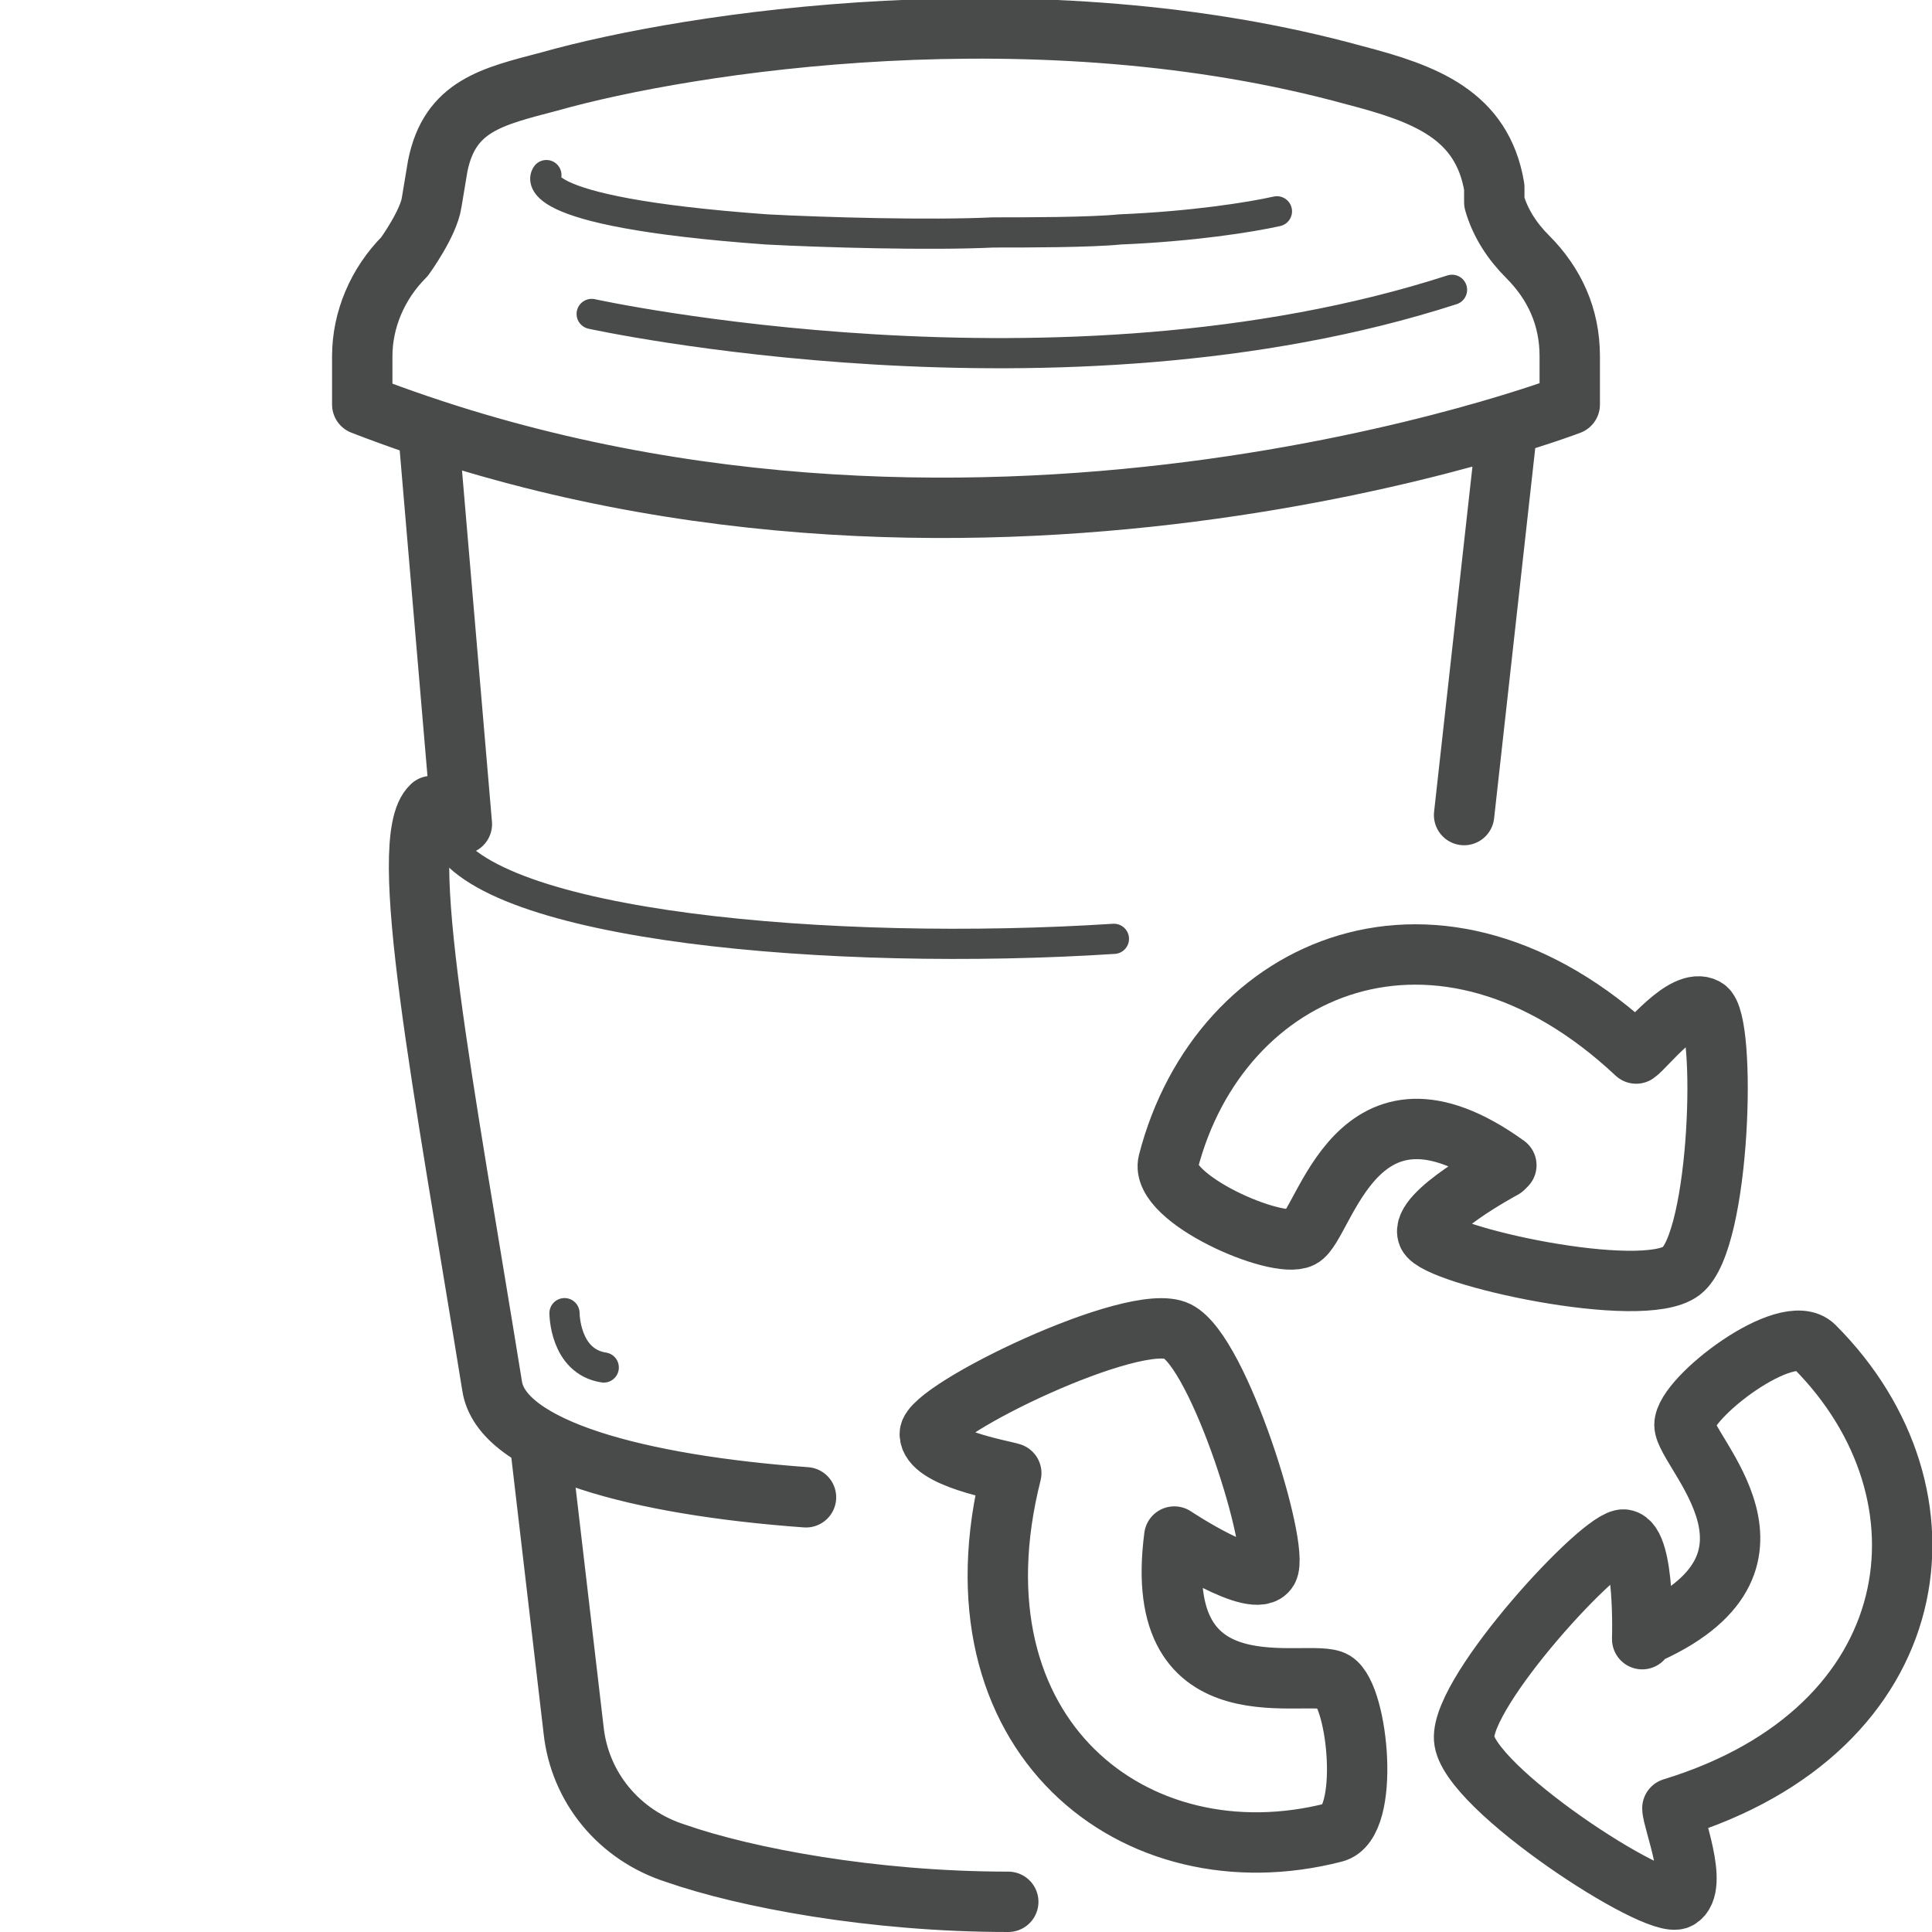 <svg width="64" height="64" viewBox="0 0 64 64" fill="none" xmlns="http://www.w3.org/2000/svg">
<g id="Pictogram-recycled-can" clip-path="url(#clip0_622_42014)">
<g id="stroke-default">
<path id="2px" d="M48.5 27L49.9 14.4M17.9 47.9L19 57.3C19.2 59.2 20.5 60.8 22.4 61.4C24.7 62.2 28.9 63 33.4 63M14.2 14.4L15.3 27.3M14.3 26.7C13.1 27.8 14.7 36 16.3 45.9C16.6 48 21.2 49.2 26.7 49.6M12 13.4V11.8C12 10.6 12.5 9.4 13.4 8.5C13.4 8.5 14.2 7.4 14.3 6.7L14.5 5.5C14.9 3.5 16.3 3.2 18.2 2.7C22.8 1.4 34.4 -0.4 44.9 2.5C47.2 3.1 49.1 3.8 49.5 6.2V6.7C49.7 7.4 50.1 8 50.6 8.5C51.5 9.4 52 10.5 52 11.8V13.4C52 13.4 31.9 21.1 12 13.4ZM38.9 50.9C38.9 50.9 41.6 52.7 42 52C42.4 51.3 40.4 44.8 39 44.1C37.6 43.4 30.8 46.7 30.8 47.5C30.8 48.3 33.2 48.7 33.5 48.8C31.3 57.5 37.6 62.4 44.2 60.7C45.4 60.4 45 56.2 44.2 55.7C43.4 55.2 38.1 57 38.9 50.9ZM49.8 38.7C49.8 38.7 47 40.2 47.3 40.9C47.6 41.6 54.4 43.1 55.7 42.1C57 41.1 57.2 33.8 56.5 33.4C55.8 33 54.5 34.7 54.2 34.9C47.7 28.8 40.4 31.9 38.7 38.5C38.4 39.7 42.3 41.4 43.1 41C43.9 40.6 44.9 35 49.9 38.6L49.8 38.7ZM54.4 54.3C54.4 54.3 54.5 51.1 53.8 51C53.1 50.9 48.4 56 48.5 57.6C48.6 59.2 54.9 63.3 55.6 62.9C56.3 62.5 55.4 60.3 55.4 59.9C63.9 57.3 65 49.5 60.1 44.6C59.2 43.7 55.8 46.3 55.8 47.2C55.8 48.1 60 51.8 54.4 54.2V54.3Z" stroke="#494A4A" stroke-width="2" stroke-linecap="round" stroke-linejoin="round"/>
<path id="1px" d="M19.6 10.4C19.6 10.4 35.1 13.8 48.1 9.6M42.3 7C41.4 7.2 39.5 7.5 37.1 7.6C36.1 7.7 34 7.7 32.9 7.7C30.8 7.8 27.3 7.7 25.4 7.6C17.1 7 18.1 5.8 18.1 5.8M36.9 31.1C27.6 31.7 16.1 30.7 14.7 27.7M18.7 43.5C18.7 43.5 18.7 45.1 20 45.3" stroke="#494A4A" stroke-linecap="round" stroke-linejoin="round"/>
</g>
</g>
<defs>
<clipPath id="clip0_622_42014">
<rect width="64" height="64" fill="white"/>
</clipPath>
</defs>
</svg>
